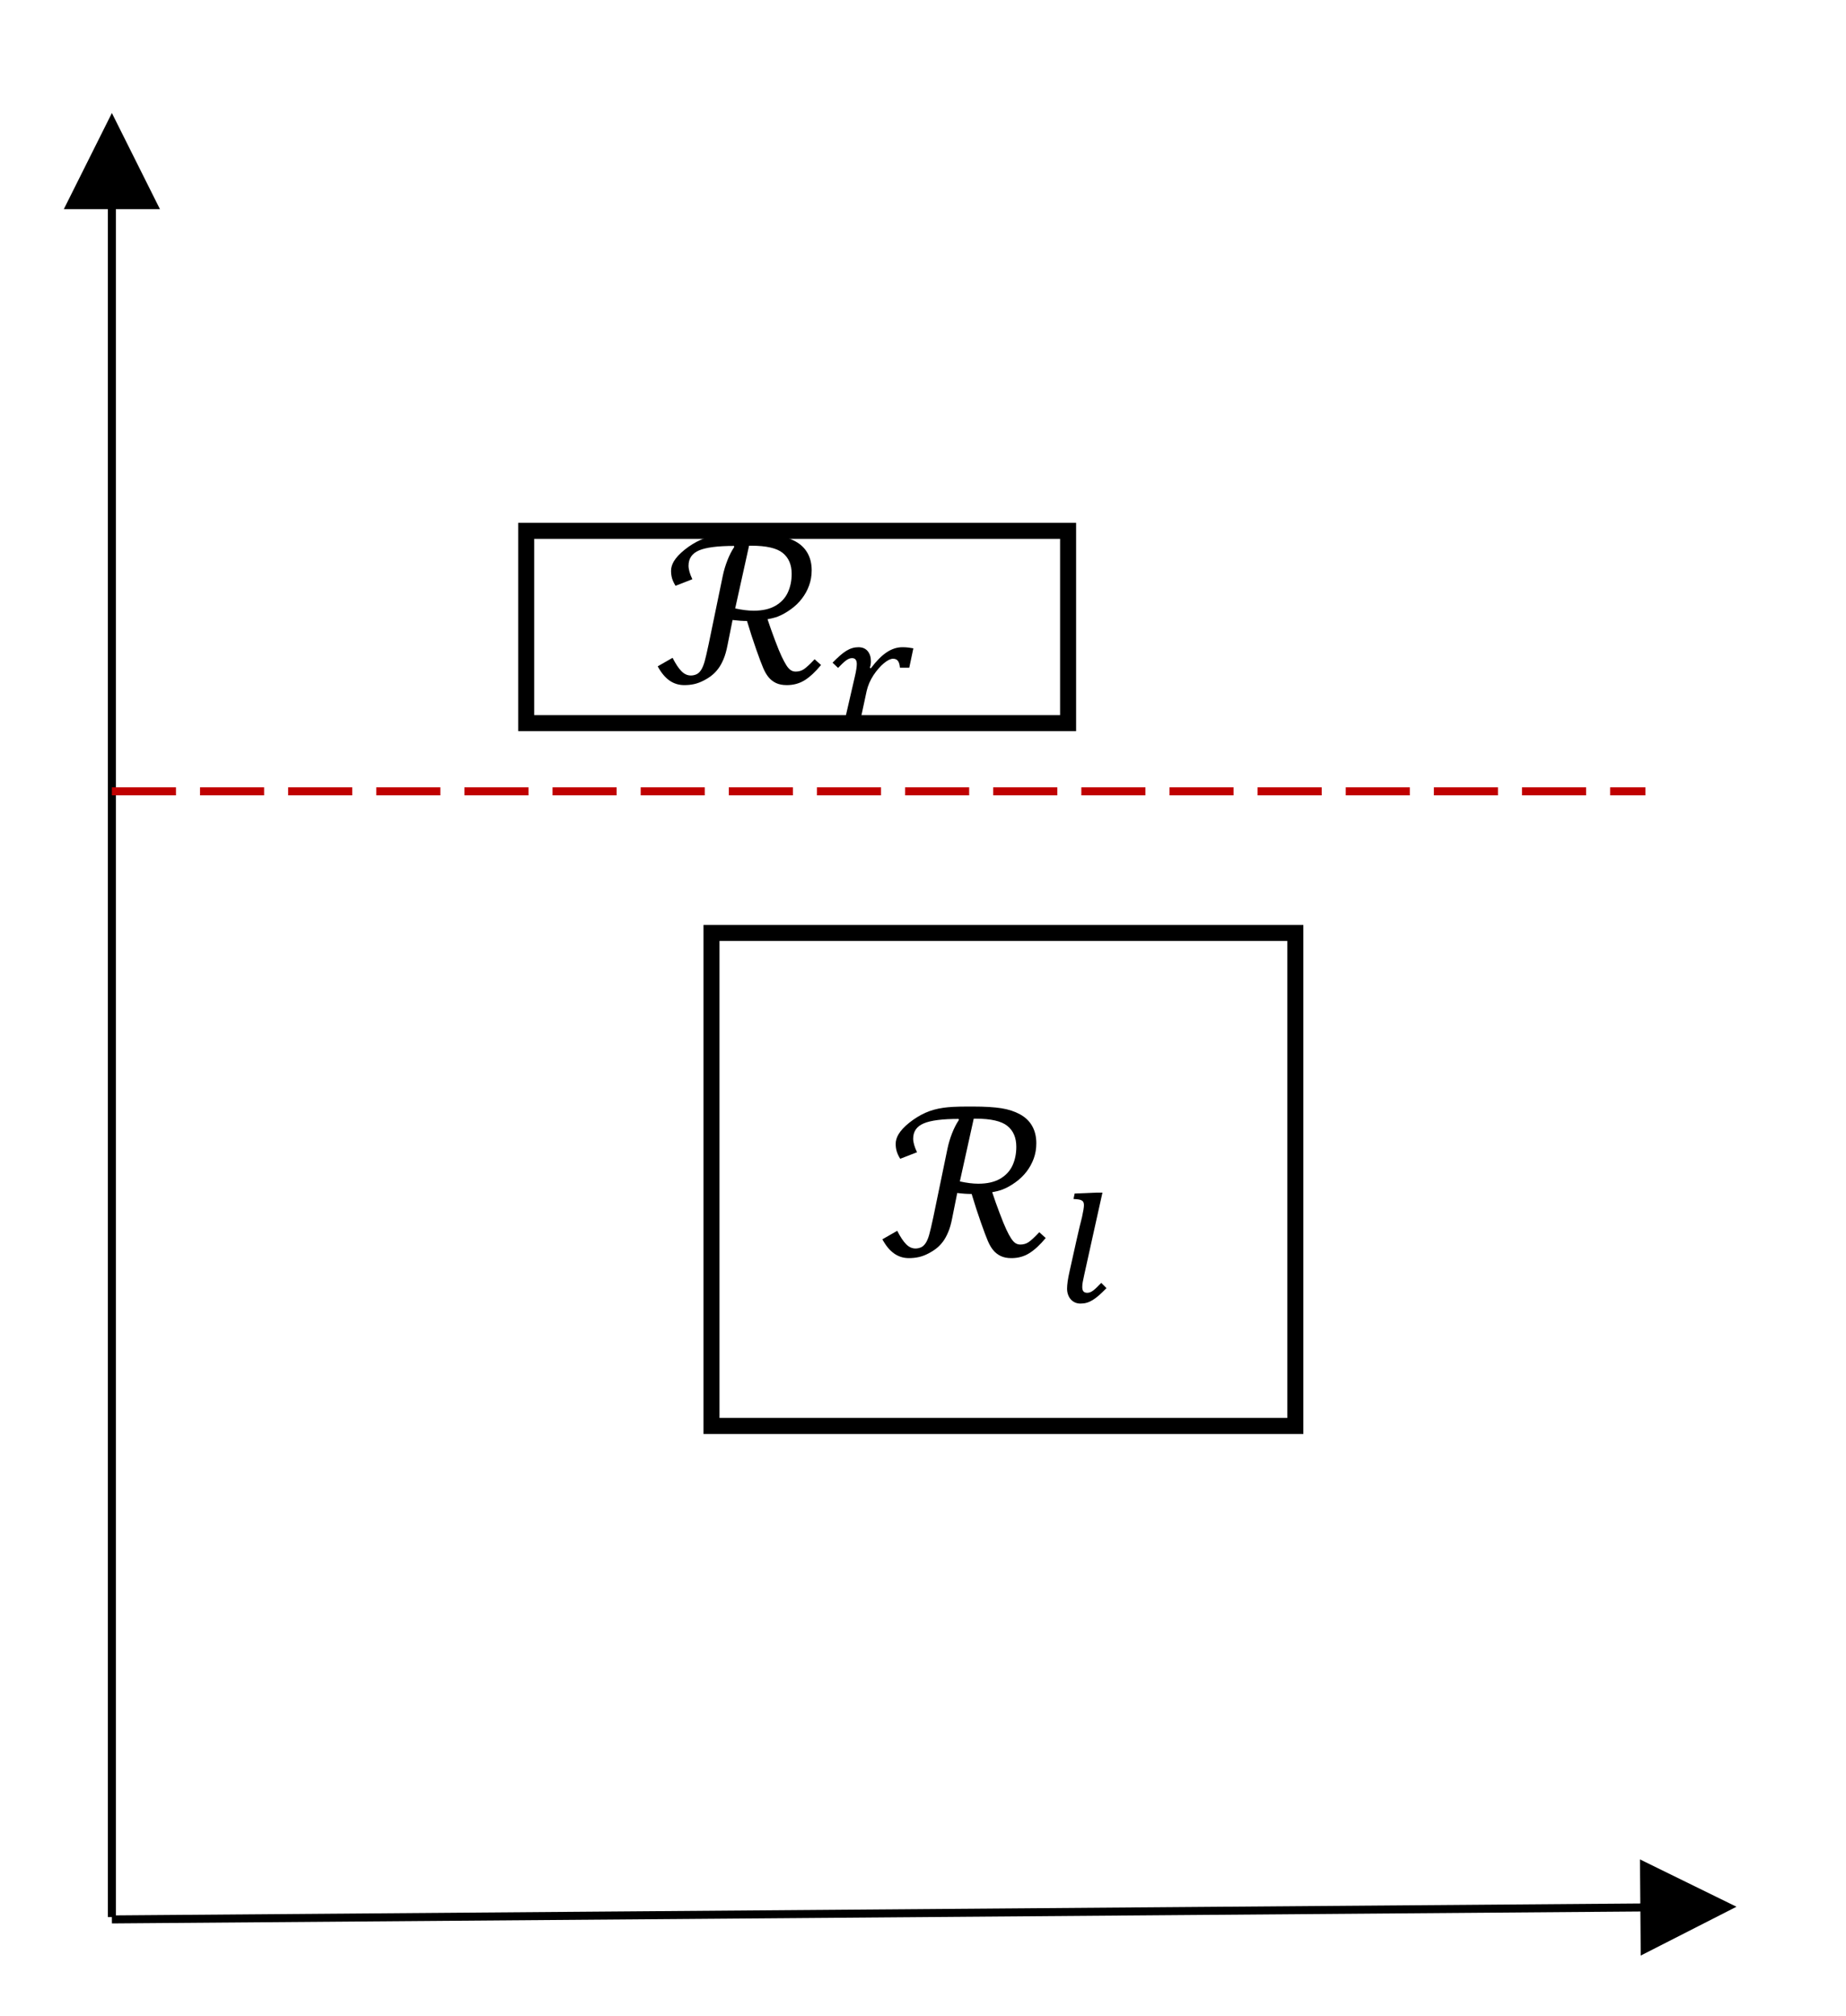 <svg xmlns="http://www.w3.org/2000/svg" xmlns:xlink="http://www.w3.org/1999/xlink" version="1.1" width="390.75pt" height="426.75pt" viewBox="-3 -3 396 432"><g id="deeditor_bgCarrier" stroke-width="0">
    <rect id="dee_c_e" x="-3" y="-3" width="396" height="432" rx="0" fill="#ffffff" strokewidth="0"/>
  </g>
<g>
<path d="M21.859 407.977V38.188H20.141V407.977ZM31.312 41.625 21 21 10.688 41.625ZM31.312 41.625" fill="#000000"/>
<path d="M21.008 409.332 352.324 406.746 352.312 405.027 20.992 407.613ZM348.965 416.227 369.508 405.754 348.801 395.602ZM348.965 416.227" fill="#000000"/>
<path stroke-width="1.719" stroke-linecap="butt" stroke-dasharray="13.75,5.156" stroke-miterlimit="8" stroke-linejoin="miter" fill="none" stroke="#c00000" d="M21 166.5H349.98"/>
<path stroke-width="3.437" stroke-linecap="butt" stroke-miterlimit="8" stroke-linejoin="miter" fill="none" stroke="#000000" d="M109.875 110.625H226.125V151.875H109.875Z"/>
<path stroke-width="3.437" stroke-linecap="butt" stroke-miterlimit="8" stroke-linejoin="miter" fill="none" stroke="#000000" d="M149.625 196.875H274.875V302.625H149.625Z"/>
<path d="M157.688 113.812 154.711 127.266C156.195 127.59 157.516 127.754 158.672 127.754 160.574 127.754 162.141 127.402 163.359 126.691 164.578 125.977 165.457 125.031 166.004 123.84 166.551 122.656 166.828 121.32 166.828 119.836 166.828 117.887 166.184 116.391 164.902 115.359 163.629 114.328 161.379 113.812 158.152 113.812ZM156.328 111.211H157.566C160.086 111.211 162.105 111.328 163.629 111.578 165.148 111.816 166.484 112.254 167.641 112.891 168.789 113.52 169.648 114.359 170.234 115.402 170.828 116.453 171.121 117.684 171.121 119.086 171.121 120.238 170.934 121.328 170.566 122.34 170.199 123.359 169.688 124.297 169.027 125.152 168.375 126.016 167.574 126.789 166.629 127.461 165.684 128.145 164.754 128.664 163.828 129.023 163.238 129.238 162.512 129.426 161.648 129.586 162.105 130.957 162.629 132.441 163.23 134.039 163.828 135.629 164.316 136.816 164.684 137.586 165.051 138.359 165.391 138.988 165.691 139.461 165.996 139.941 166.305 140.289 166.621 140.496 166.926 140.707 167.289 140.812 167.691 140.812 168.352 140.812 168.938 140.641 169.453 140.297 169.965 139.949 170.738 139.246 171.75 138.164L173.129 139.402C171.914 140.871 170.746 141.961 169.621 142.664 168.496 143.371 167.211 143.715 165.773 143.715 164.863 143.715 164.102 143.566 163.461 143.266 162.832 142.957 162.301 142.547 161.871 142.02 161.438 141.496 161.055 140.836 160.711 140.023 160.363 139.223 159.871 137.887 159.211 136.027 158.559 134.176 157.898 132.148 157.246 129.961 156.309 129.961 155.273 129.891 154.148 129.75L153.066 135.141C152.836 136.344 152.551 137.34 152.211 138.141 151.875 138.938 151.508 139.613 151.102 140.152 150.699 140.699 150.254 141.172 149.773 141.562 149.301 141.953 148.711 142.336 147.996 142.711 147.285 143.086 146.586 143.348 145.914 143.496 145.23 143.648 144.523 143.715 143.789 143.715 142.605 143.715 141.539 143.387 140.602 142.727 139.664 142.059 138.824 141.047 138.09 139.688L141.277 137.859C141.938 139.156 142.566 140.113 143.184 140.73 143.789 141.344 144.457 141.652 145.191 141.652 145.566 141.652 145.941 141.586 146.316 141.434 146.691 141.285 147.039 140.992 147.336 140.559 147.645 140.113 147.906 139.5 148.141 138.703 148.363 137.902 148.664 136.621 149.039 134.836L152.062 120.211C152.297 119.113 152.617 118.035 153.039 116.961 153.449 115.898 153.938 114.938 154.5 114.09L154.453 113.859C150.969 113.859 148.469 114.18 146.961 114.816 145.453 115.461 144.703 116.559 144.703 118.102 144.703 118.898 144.977 119.863 145.523 121.004L141.914 122.414C141.57 121.852 141.324 121.328 141.172 120.832 141.031 120.336 140.953 119.797 140.953 119.203 140.953 118.531 141.148 117.863 141.539 117.188 142.02 116.363 142.816 115.516 143.902 114.645 144.996 113.773 146.129 113.086 147.293 112.559 148.453 112.035 149.762 111.676 151.191 111.465 152.355 111.301 154.066 111.211 156.328 111.211ZM156.328 111.211" fill-rule="evenodd" fill="#000000"/>
<path d="M181.156 135.586C182.004 135.586 182.664 135.863 183.129 136.418 183.594 136.973 183.824 137.707 183.824 138.613 183.824 139.133 183.742 139.59 183.586 139.988L183.824 140.094C184.988 138.547 186.113 137.406 187.207 136.68 188.301 135.945 189.426 135.586 190.59 135.586 191.023 135.586 191.438 135.609 191.82 135.652 192.203 135.699 192.578 135.758 192.93 135.824L192.051 139.988H190.059C189.996 139.305 189.855 138.809 189.613 138.512 189.383 138.211 189.039 138.059 188.594 138.059 188.324 138.051 188.023 138.137 187.68 138.301 187.336 138.473 186.977 138.719 186.586 139.043 186.203 139.363 185.82 139.738 185.445 140.184 185.062 140.617 184.703 141.09 184.363 141.609 184.027 142.125 183.734 142.672 183.48 143.25 183.227 143.836 183.039 144.414 182.91 144.996L181.156 153.156H177.781L180.367 141.938C180.523 141.27 180.637 140.723 180.699 140.281 180.766 139.844 180.797 139.477 180.797 139.184 180.797 138.344 180.457 137.926 179.781 137.926 179.566 137.926 179.348 137.969 179.137 138.051 178.922 138.141 178.703 138.27 178.469 138.441 178.246 138.613 177.988 138.832 177.711 139.094 177.441 139.359 177.129 139.672 176.781 140.023L175.598 138.906C176.176 138.324 176.691 137.82 177.172 137.398 177.645 136.98 178.102 136.637 178.539 136.363 178.98 136.094 179.406 135.898 179.836 135.773 180.254 135.645 180.699 135.586 181.156 135.586ZM181.156 135.586" fill-rule="evenodd" fill="#000000"/>
<path d="M205.883 236.715 202.906 250.172C204.391 250.5 205.711 250.664 206.863 250.664 208.77 250.664 210.328 250.305 211.551 249.602 212.766 248.887 213.652 247.934 214.199 246.75 214.746 245.566 215.016 244.223 215.016 242.738 215.016 240.789 214.379 239.297 213.098 238.266 211.816 237.234 209.566 236.715 206.348 236.715ZM204.516 234.113H205.762C208.281 234.113 210.301 234.238 211.824 234.48 213.344 234.719 214.68 235.164 215.828 235.793 216.977 236.422 217.844 237.262 218.43 238.312 219.016 239.355 219.309 240.586 219.309 241.988 219.309 243.148 219.129 244.23 218.762 245.25 218.391 246.262 217.883 247.199 217.223 248.062 216.57 248.918 215.766 249.691 214.824 250.371 213.879 251.047 212.941 251.574 212.016 251.926 211.426 252.148 210.699 252.336 209.844 252.488 210.293 253.867 210.824 255.352 211.426 256.941 212.023 258.539 212.512 259.727 212.879 260.496 213.238 261.27 213.578 261.891 213.887 262.371 214.191 262.844 214.5 263.191 214.809 263.398 215.121 263.609 215.484 263.715 215.887 263.715 216.547 263.715 217.133 263.543 217.641 263.203 218.16 262.859 218.926 262.148 219.945 261.066L221.324 262.312C220.109 263.781 218.934 264.863 217.809 265.566 216.684 266.273 215.406 266.625 213.969 266.625 213.059 266.625 212.289 266.477 211.656 266.168 211.027 265.859 210.496 265.449 210.066 264.922 209.633 264.406 209.25 263.738 208.906 262.934 208.559 262.125 208.059 260.797 207.406 258.938 206.746 257.078 206.094 255.051 205.434 252.863 204.496 252.863 203.469 252.797 202.344 252.652L201.262 258.047C201.031 259.254 200.746 260.25 200.406 261.047 200.07 261.84 199.703 262.516 199.297 263.062 198.887 263.609 198.449 264.074 197.969 264.465 197.488 264.855 196.898 265.238 196.191 265.613 195.48 265.988 194.781 266.25 194.102 266.398 193.426 266.551 192.719 266.625 191.984 266.625 190.793 266.625 189.734 266.297 188.797 265.629 187.859 264.969 187.02 263.953 186.285 262.59L189.473 260.766C190.133 262.066 190.762 263.016 191.371 263.633 191.984 264.254 192.652 264.562 193.387 264.562 193.762 264.562 194.137 264.488 194.512 264.336 194.887 264.188 195.227 263.895 195.531 263.461 195.84 263.023 196.102 262.402 196.328 261.609 196.551 260.812 196.859 259.523 197.234 257.738L200.258 243.113C200.488 242.023 200.812 240.938 201.227 239.871 201.645 238.801 202.133 237.84 202.695 237L202.641 236.766C199.164 236.766 196.664 237.082 195.156 237.727 193.648 238.363 192.891 239.461 192.891 241.004 192.891 241.801 193.172 242.773 193.719 243.914L190.109 245.316C189.766 244.754 189.516 244.23 189.367 243.734 189.219 243.246 189.141 242.699 189.141 242.109 189.141 241.441 189.344 240.766 189.734 240.09 190.215 239.266 191.004 238.418 192.098 237.547 193.191 236.684 194.324 235.988 195.488 235.461 196.648 234.938 197.949 234.578 199.387 234.375 200.543 234.203 202.254 234.113 204.516 234.113ZM204.516 234.113" fill-rule="evenodd" fill="#000000"/>
<path d="M232.262 252.57H233.496C232.785 255.773 232.133 258.699 231.547 261.344 230.953 264 230.309 266.926 229.605 270.129 229.449 270.809 229.336 271.359 229.266 271.754 229.191 272.145 229.164 272.504 229.164 272.828 229.164 273.262 229.254 273.578 229.426 273.773 229.605 273.969 229.875 274.066 230.242 274.066 230.453 274.066 230.656 274.027 230.863 273.945 231.074 273.863 231.293 273.742 231.516 273.57 231.75 273.398 232.004 273.172 232.281 272.902 232.566 272.633 232.883 272.309 233.242 271.934L234.359 273.066C233.773 273.668 233.242 274.172 232.77 274.59 232.289 275.012 231.84 275.355 231.406 275.617 230.977 275.879 230.551 276.074 230.129 276.195 229.719 276.316 229.266 276.375 228.781 276.375 228.344 276.375 227.953 276.293 227.602 276.137 227.25 275.969 226.949 275.754 226.703 275.469 226.449 275.191 226.254 274.852 226.117 274.461 225.977 274.074 225.906 273.645 225.906 273.172 225.906 272.746 225.953 272.219 226.035 271.598 226.125 270.969 226.262 270.262 226.441 269.469 226.934 267.27 227.422 265.074 227.91 262.875 228.398 260.684 228.801 259.004 229.109 257.836 229.387 256.582 229.523 255.727 229.523 255.27 229.523 255.031 229.492 254.828 229.426 254.672 229.363 254.504 229.254 254.379 229.078 254.273 228.914 254.168 228.691 254.094 228.406 254.047 228.121 254.004 227.746 253.965 227.289 253.941L227.527 252.773ZM232.262 252.57" fill-rule="evenodd" fill="#000000"/>
</g>
</svg>